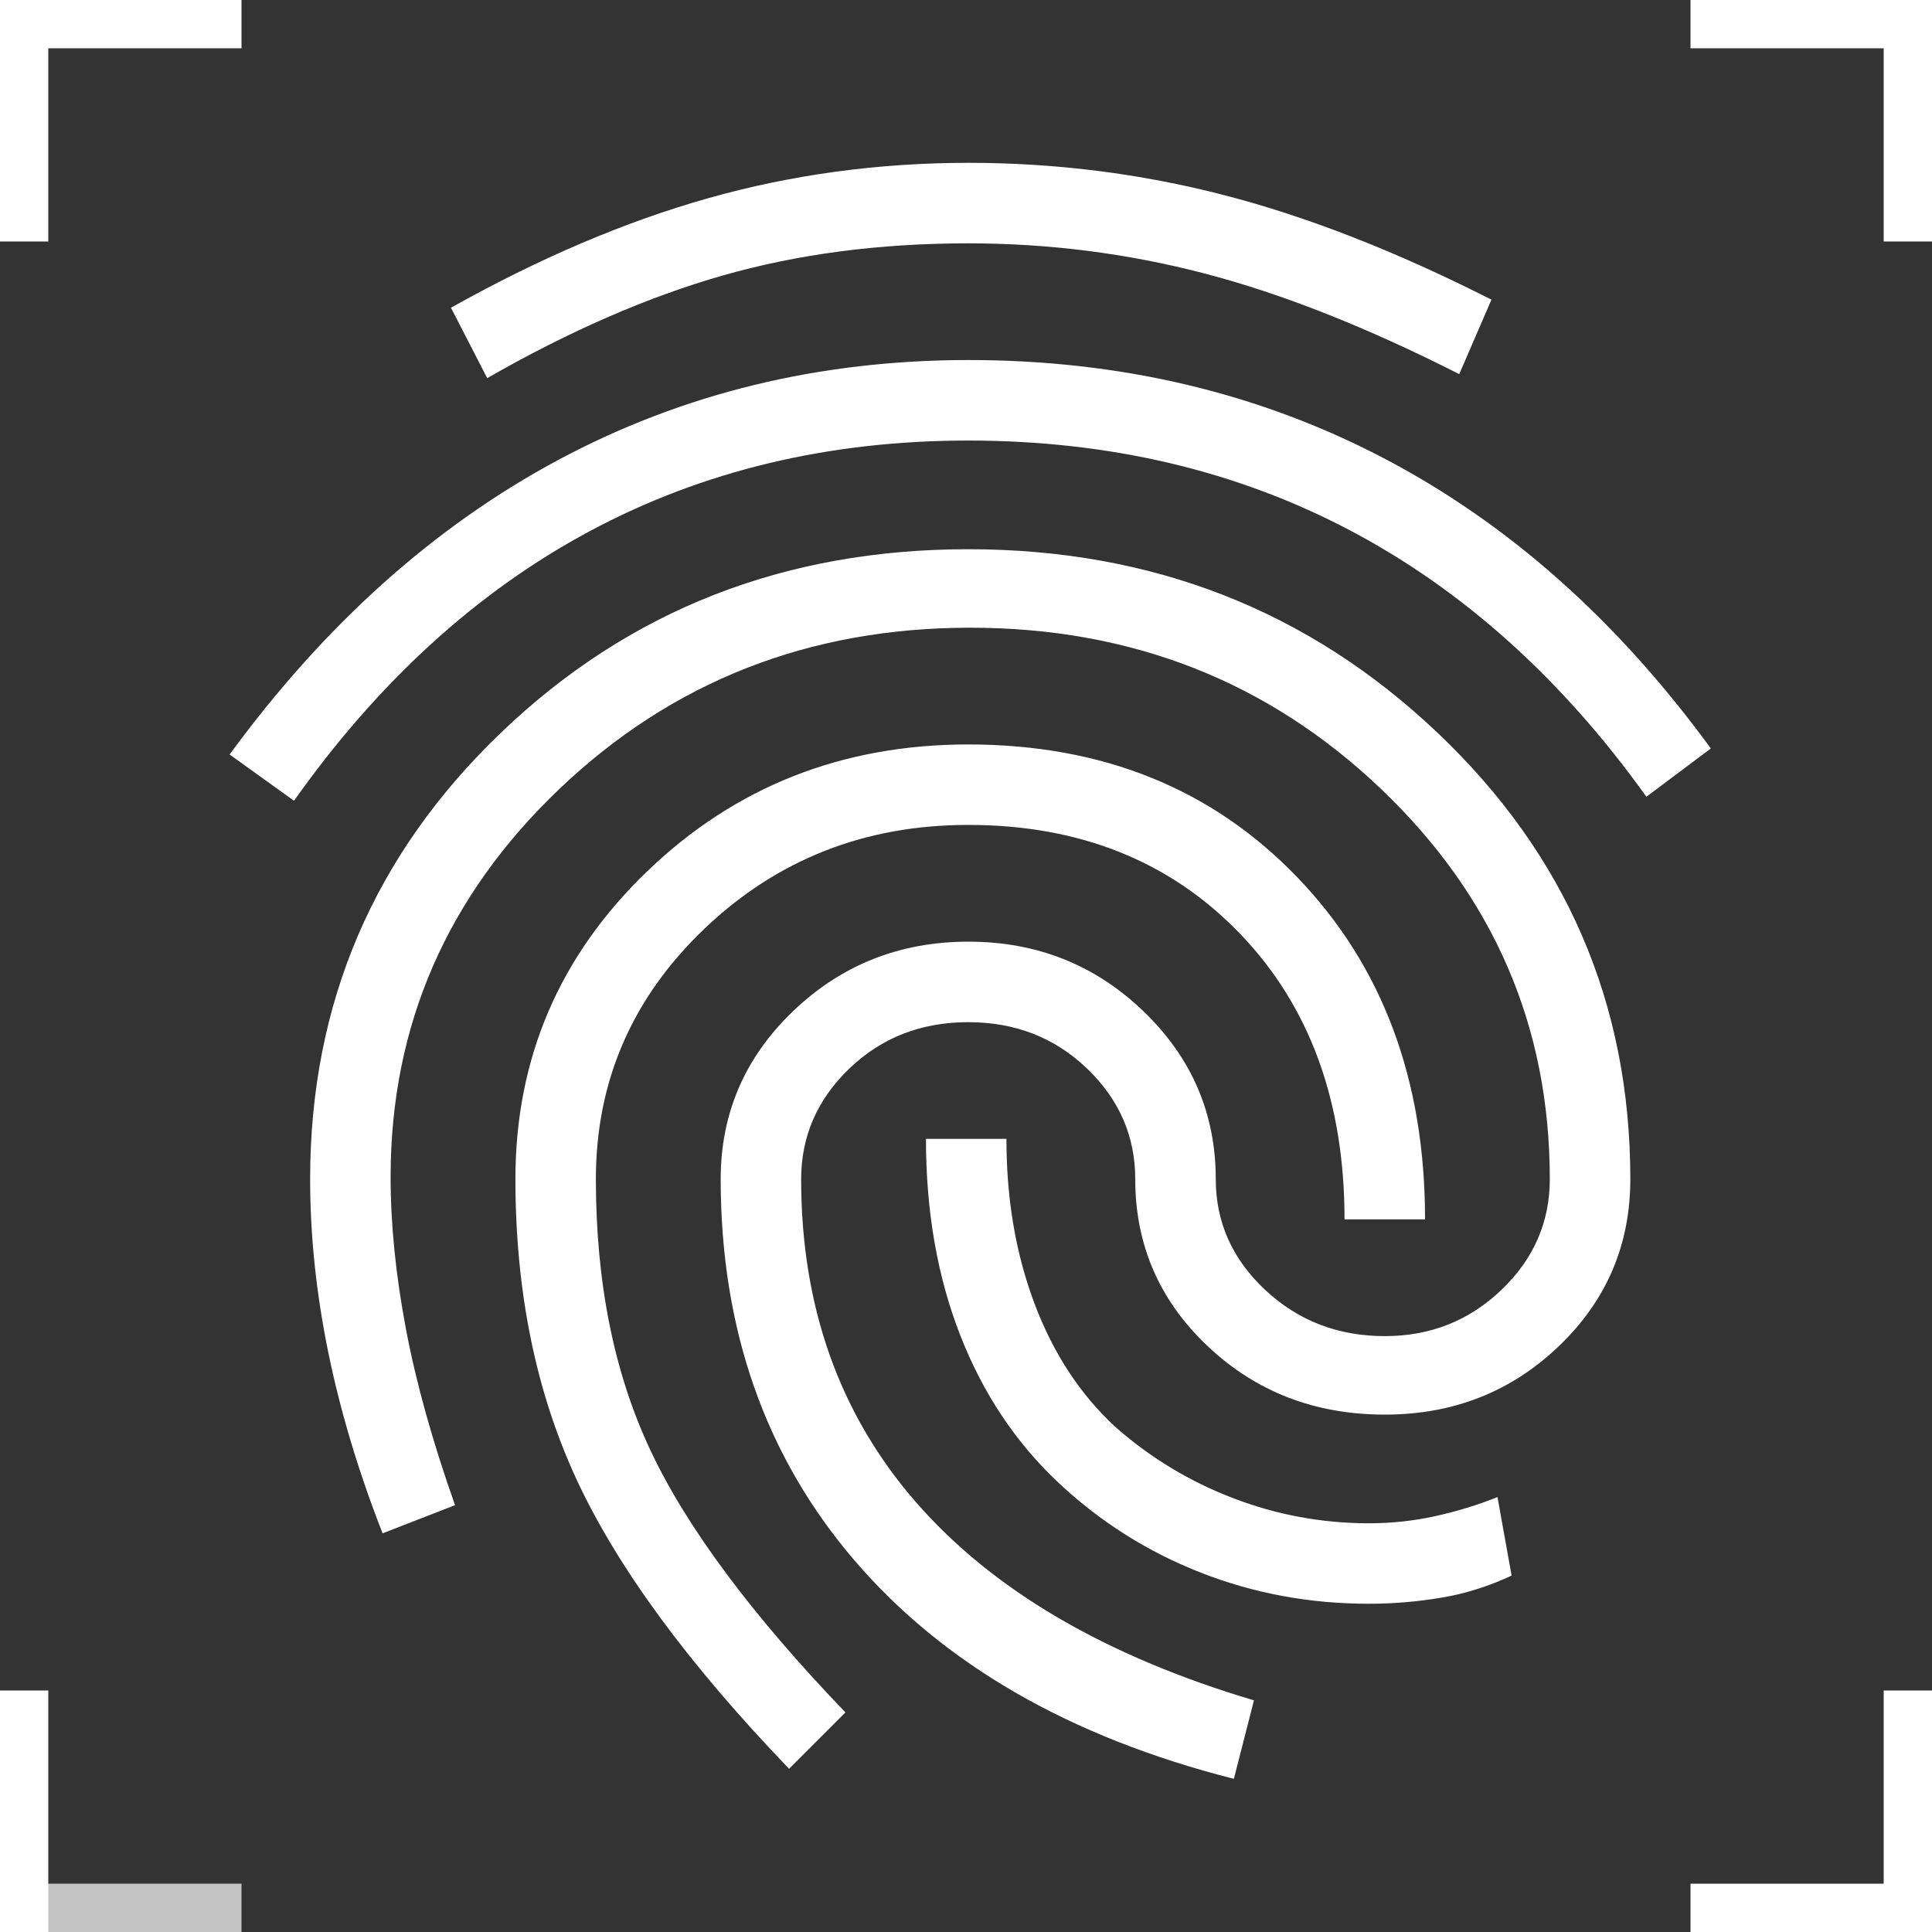 <svg width="40" height="40" viewBox="0 0 40 40" fill="none" xmlns="http://www.w3.org/2000/svg">
<rect x="0" y="0" width="40" height="40" fill="#333333" stroke="none"/>
<g clip-path="url(#clip0_349_33)">
<path d="M20.046 7.454C23.184 7.454 26.046 8.128 28.629 9.476C31.212 10.824 33.476 12.831 35.421 15.496L34.087 16.496C32.337 14.052 30.289 12.212 27.942 10.976C25.596 9.741 22.963 9.122 20.046 9.121C17.157 9.121 14.546 9.746 12.212 10.996C9.879 12.246 7.837 14.107 6.087 16.579L4.754 15.621C6.726 12.927 8.997 10.892 11.567 9.518C14.137 8.143 16.963 7.456 20.046 7.454ZM20.046 11.371C23.851 11.371 27.087 12.635 29.754 15.163C32.421 17.691 33.754 20.774 33.754 24.413C33.754 25.774 33.261 26.927 32.274 27.871C31.287 28.816 30.086 29.288 28.671 29.288C27.226 29.288 26.004 28.816 25.004 27.871C24.004 26.927 23.504 25.774 23.504 24.413C23.504 23.524 23.171 22.76 22.504 22.121C21.837 21.482 21.018 21.163 20.046 21.163C19.073 21.163 18.254 21.482 17.587 22.121C16.921 22.76 16.587 23.524 16.587 24.413C16.587 27.052 17.379 29.28 18.962 31.099C20.546 32.918 22.879 34.287 25.962 35.204L25.546 36.829C22.157 35.968 19.539 34.461 17.692 32.308C15.846 30.154 14.922 27.523 14.921 24.413C14.921 23.052 15.421 21.892 16.421 20.934C17.421 19.977 18.629 19.497 20.046 19.496C21.462 19.495 22.671 19.974 23.671 20.934C24.671 21.894 25.171 23.054 25.171 24.413C25.171 25.302 25.511 26.066 26.192 26.704C26.873 27.343 27.7 27.663 28.671 27.663C29.615 27.663 30.421 27.343 31.087 26.704C31.754 26.066 32.087 25.302 32.087 24.413C32.087 21.246 30.921 18.552 28.587 16.329C26.254 14.107 23.421 12.996 20.087 12.996C16.754 12.996 13.921 14.107 11.587 16.329C9.254 18.552 8.087 21.232 8.087 24.371C8.087 25.343 8.192 26.385 8.401 27.496C8.609 28.607 8.949 29.829 9.421 31.163L7.921 31.746C7.421 30.468 7.046 29.218 6.796 27.996C6.546 26.774 6.421 25.579 6.421 24.413C6.421 20.774 7.74 17.691 10.379 15.163C13.018 12.635 16.24 11.371 20.046 11.371ZM20.046 3.371C21.851 3.371 23.615 3.593 25.337 4.038C27.059 4.482 28.907 5.204 30.879 6.204L30.212 7.746C28.296 6.774 26.539 6.079 24.942 5.663C23.346 5.246 21.713 5.038 20.046 5.038C18.212 5.038 16.518 5.26 14.962 5.704C13.407 6.149 11.782 6.857 10.087 7.829L9.337 6.371C11.171 5.343 12.948 4.587 14.671 4.101C16.393 3.616 18.184 3.372 20.046 3.371ZM20.046 15.413C22.823 15.413 25.095 16.329 26.859 18.163C28.623 19.996 29.505 22.357 29.504 25.246H27.837C27.837 22.802 27.115 20.829 25.671 19.329C24.226 17.829 22.351 17.079 20.046 17.079C17.907 17.079 16.087 17.795 14.587 19.226C13.087 20.657 12.337 22.386 12.337 24.413C12.337 26.552 12.712 28.42 13.462 30.018C14.212 31.616 15.559 33.428 17.504 35.454L16.337 36.621C14.254 34.454 12.789 32.461 11.942 30.641C11.096 28.821 10.672 26.745 10.671 24.413C10.671 21.913 11.581 19.788 13.401 18.038C15.221 16.288 17.436 15.413 20.046 15.413ZM21.921 30.704C21.032 29.871 20.351 28.85 19.879 27.641C19.407 26.432 19.171 25.078 19.171 23.579H20.837C20.837 24.829 21.032 25.968 21.421 26.996C21.809 28.024 22.365 28.871 23.087 29.538C23.809 30.177 24.622 30.669 25.526 31.016C26.429 31.363 27.366 31.537 28.337 31.538C28.809 31.538 29.268 31.489 29.712 31.391C30.157 31.293 30.587 31.162 31.004 30.996L31.296 32.621C30.823 32.843 30.337 32.996 29.837 33.079C29.337 33.163 28.837 33.204 28.337 33.204C27.115 33.204 25.956 32.989 24.859 32.559C23.762 32.129 22.783 31.511 21.921 30.704Z" fill="white"/>
<rect width="1" height="5" fill="white"/>
<rect width="1" height="5" transform="matrix(1 0 0 -1 0 40)" fill="white"/>
<rect width="5" height="1" fill="white"/>
<path opacity="0.71" d="M0 40H5V39H0V40Z" fill="white"/>
<rect width="1" height="5" transform="matrix(-1 0 0 1 40 0)" fill="white"/>
<rect x="40" y="40" width="1" height="5" transform="rotate(180 40 40)" fill="white"/>
<rect width="5" height="1" transform="matrix(-1 0 0 1 40 0)" fill="white"/>
<rect x="40" y="40" width="5" height="1" transform="rotate(180 40 40)" fill="white"/>
</g>
<defs>
<clipPath id="clip0_349_33">
<rect width="40" height="40" fill="white"/>
</clipPath>
</defs>
</svg>
